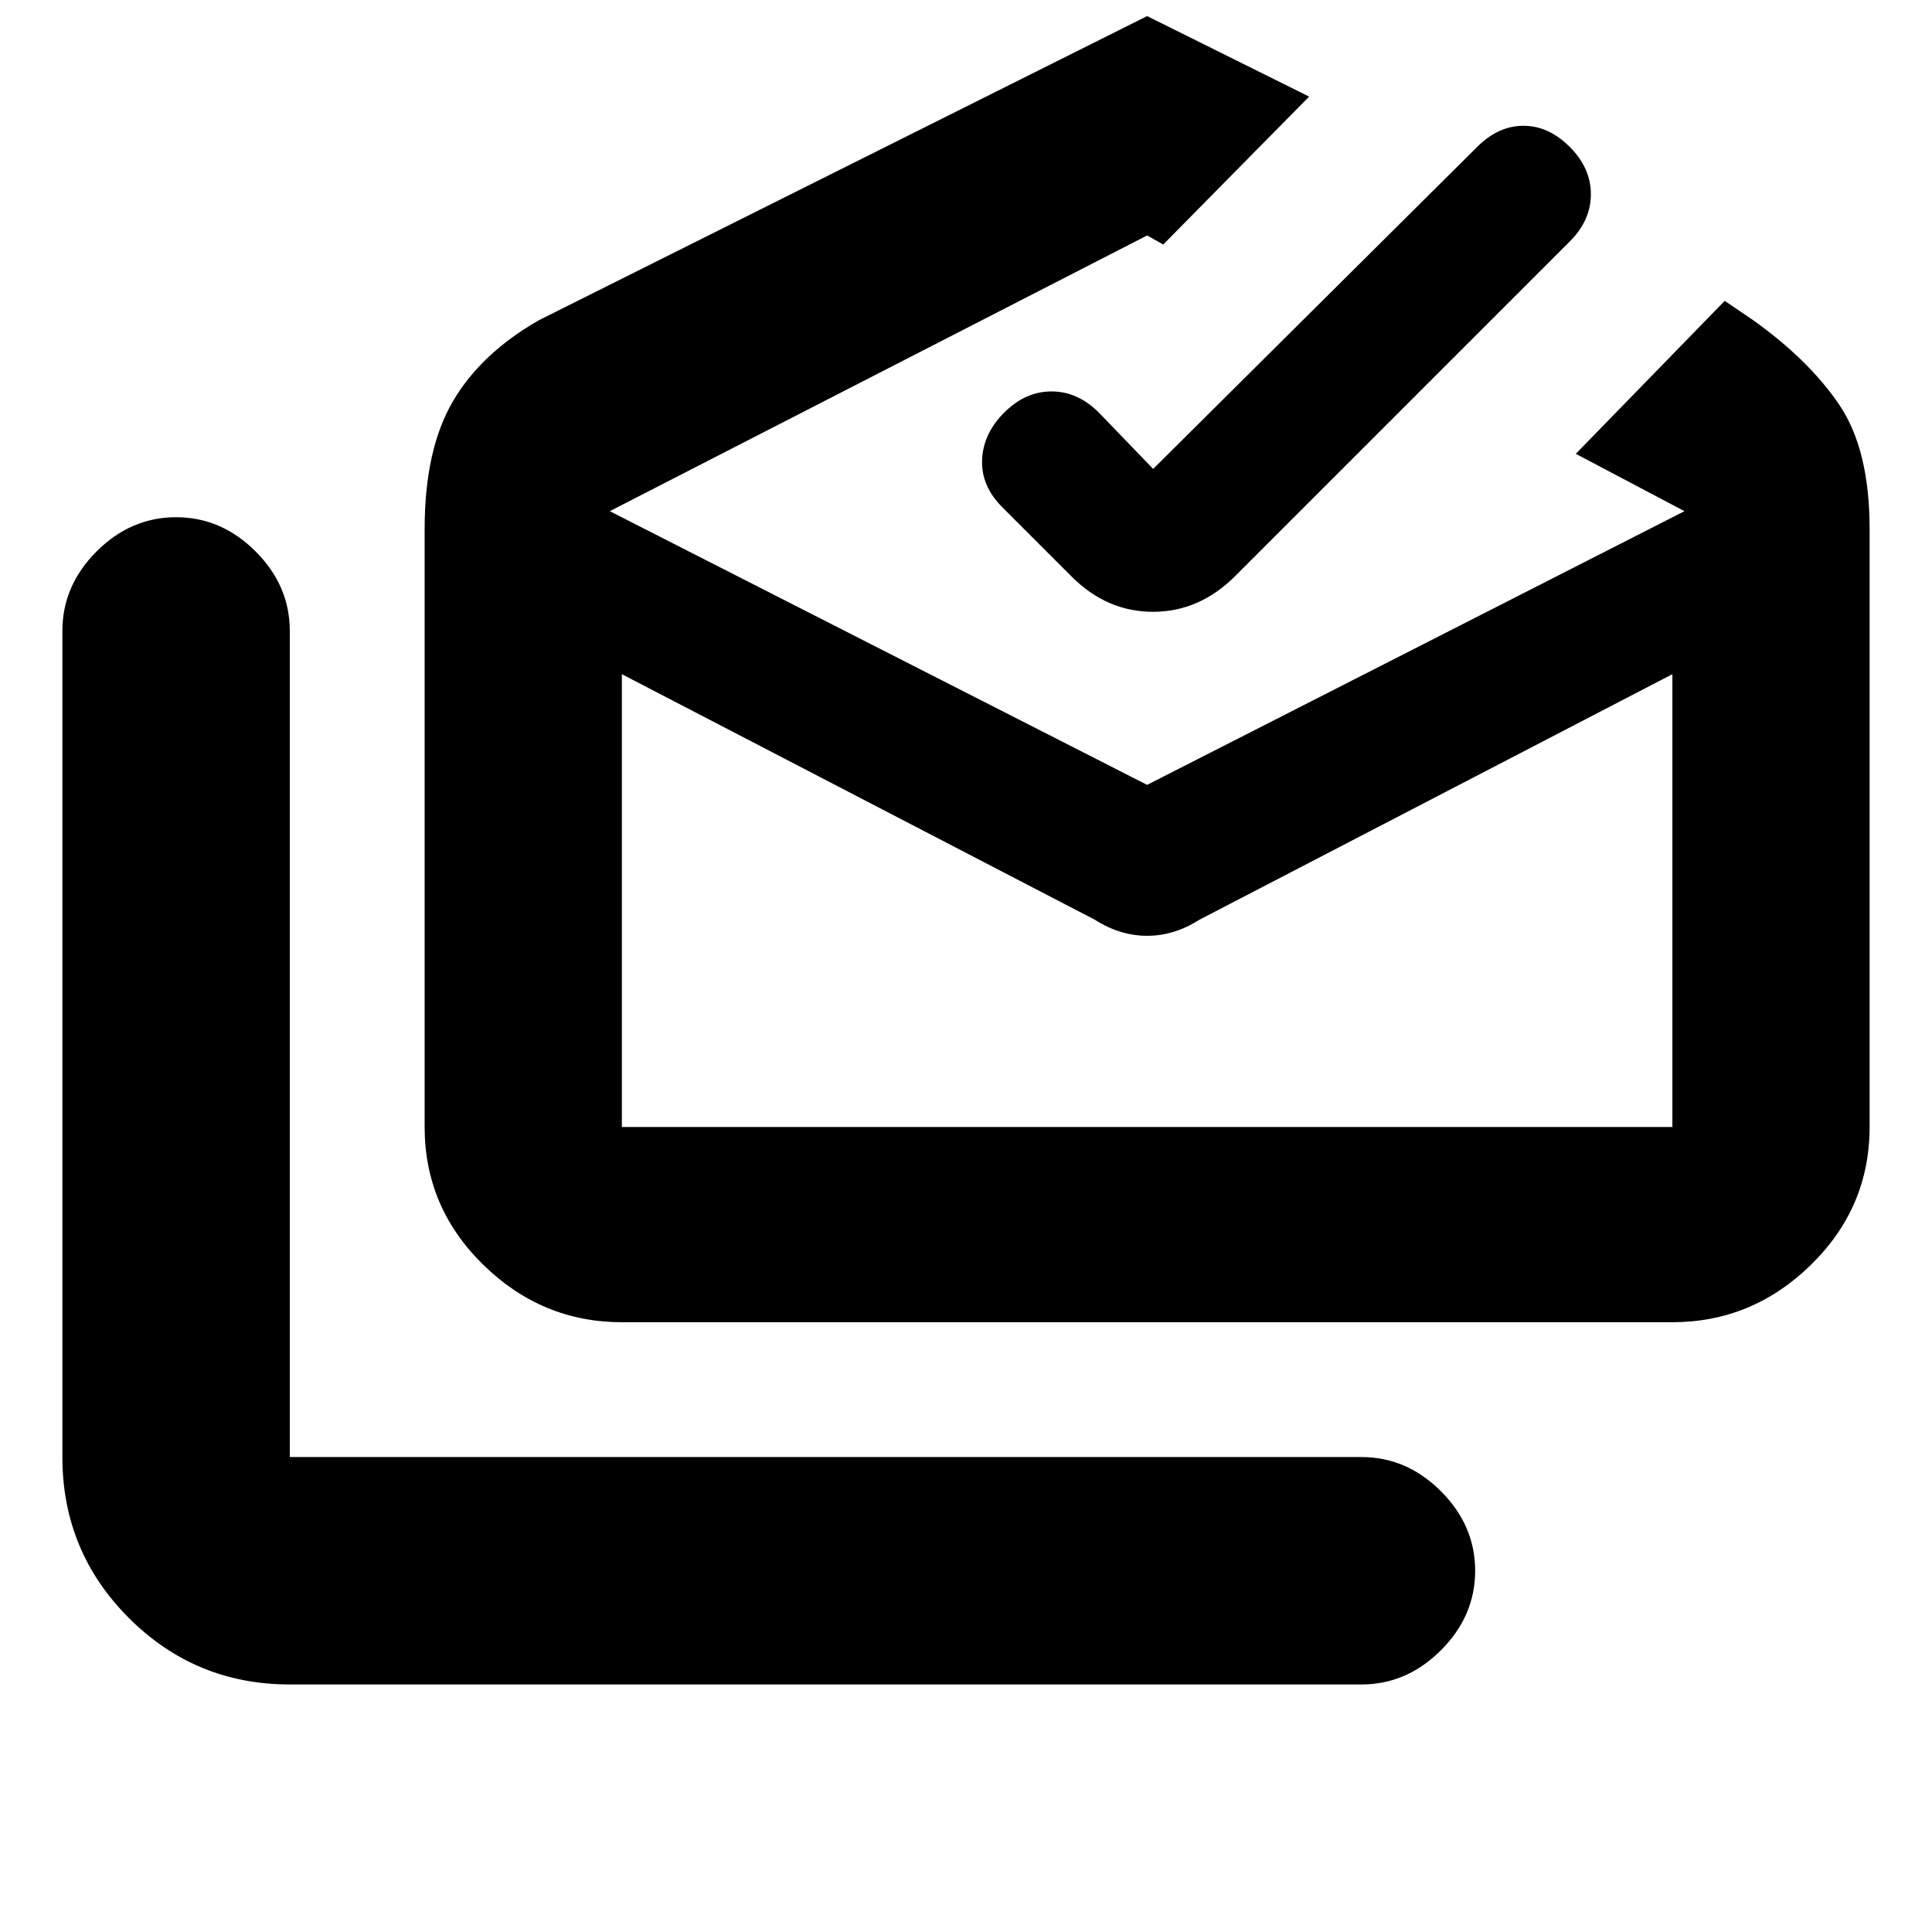 <svg xmlns="http://www.w3.org/2000/svg" height="20" viewBox="0 -960 960 960" width="20"><path d="M144-123q-46.938 0-79.969-33.031Q31-189.062 31-236v-410.5Q31-669 48-686t39.5-17q22.5 0 39.5 17t17 39.5V-236h532.5q22.5 0 39.5 17t17 39.5q0 22.5-17 39.5t-39.5 17H144Zm400-380L309-625v225h522v-225L596-503q-12.55 8-26 8t-26-8ZM309-303q-39.725 0-68.863-28.531Q211-360.062 211-400v-297.111q0-39.389 14-63.389t43-40.5l302-151 80.5 40-72.5 73.5-8-4.5-267 137 267 136 267-136-54-28.5 74-76 14 9.5q28 20 43 42.25t15 61.639V-400q0 39.938-29.138 68.469Q870.725-303 831-303H309Zm264-424 161-160q10.5-10.5 23-10.5t23 10.5q10.5 10.5 10.5 23.5T780-840L613.5-673.5Q595.818-656 572.909-656 550-656 532.5-673.5L498-708q-10.5-10.5-10-23.5t11-23.5q10.5-10.5 23.5-10.5T546-755l27 28Zm-3 327h261-522 261Z"/></svg>
